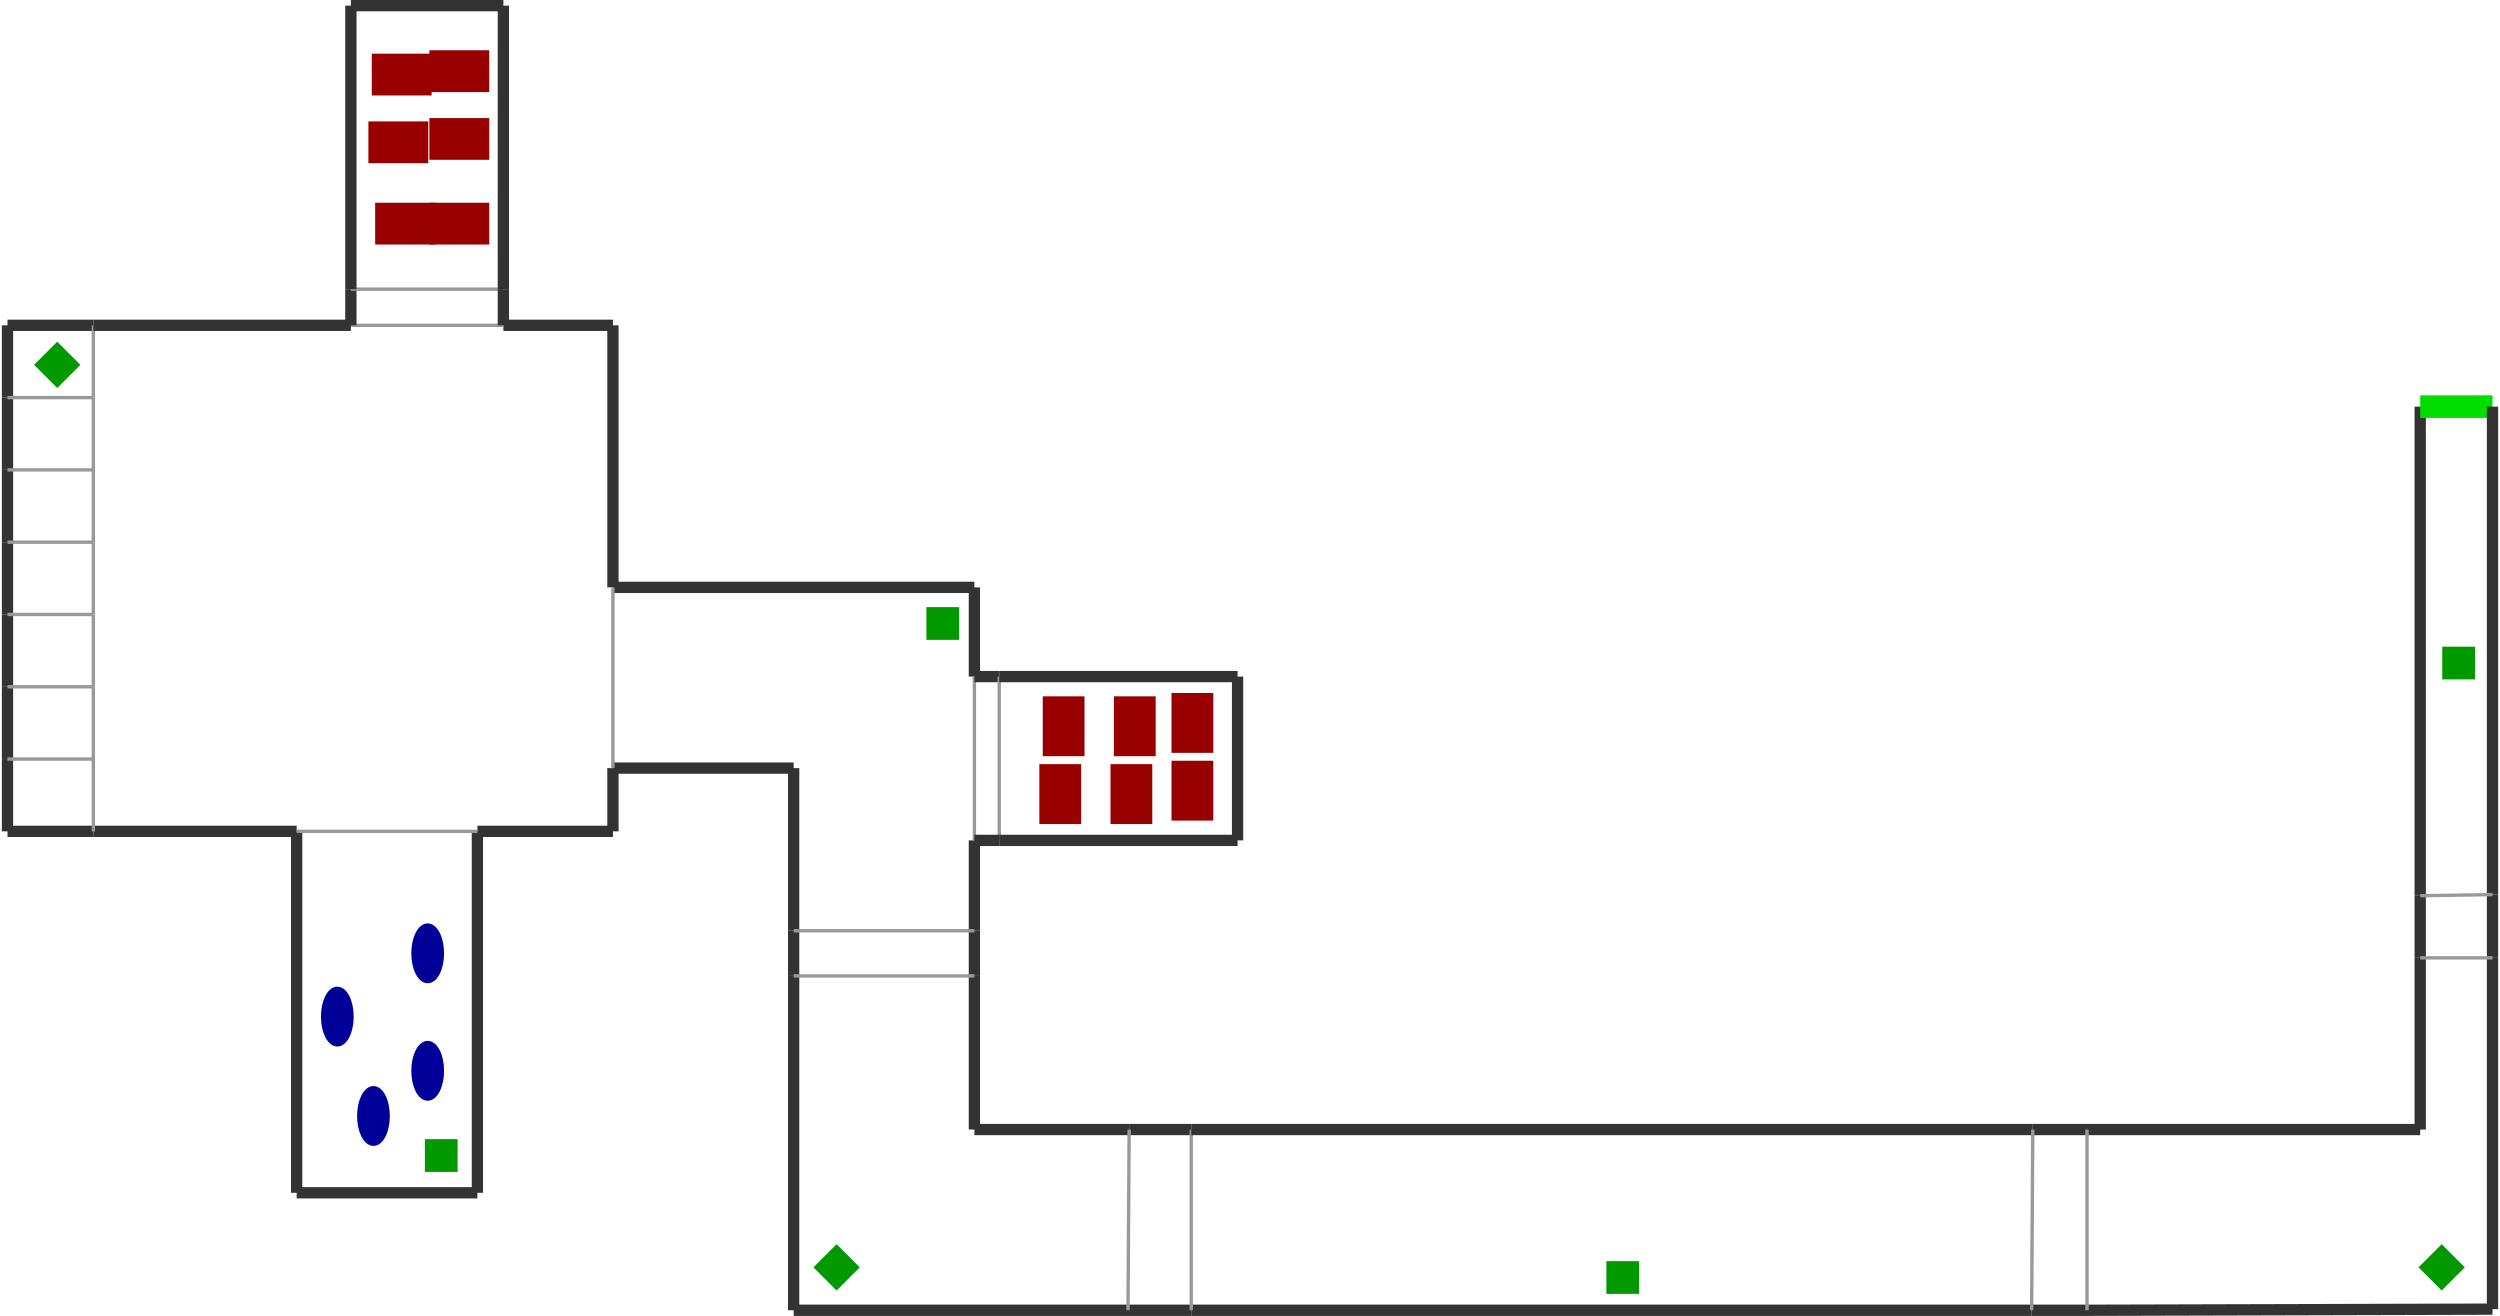 <?xml version="1.0" encoding="utf-8" ?>
<svg baseProfile="tiny" height="539" version="1.2" viewBox="0 0 2210 1165" width="1024" xmlns="http://www.w3.org/2000/svg" xmlns:ev="http://www.w3.org/2001/xml-events" xmlns:xlink="http://www.w3.org/1999/xlink"><defs /><line stroke="#333" stroke-width="10" x1="81.0" x2="261.0" y1="736.0" y2="736.0" /><line stroke="#333" stroke-width="10" x1="5.0" x2="81.0" y1="736.0" y2="736.0" /><line stroke="#333" stroke-width="10" x1="5.0" x2="5.0" y1="672.0" y2="736.0" /><line stroke="#333" stroke-width="10" x1="5.0" x2="5.0" y1="608.0" y2="672.0" /><line stroke="#333" stroke-width="10" x1="5.0" x2="5.0" y1="544.0" y2="608.0" /><line stroke="#333" stroke-width="10" x1="5.0" x2="5.0" y1="480.0" y2="544.0" /><line stroke="#333" stroke-width="10" x1="5.0" x2="5.0" y1="416.0" y2="480.0" /><line stroke="#333" stroke-width="10" x1="5.0" x2="5.0" y1="352.0" y2="416.0" /><line stroke="#333" stroke-width="10" x1="5.0" x2="5.0" y1="288.0" y2="352.0" /><line stroke="#333" stroke-width="10" x1="81.0" x2="5.0" y1="288.0" y2="288.0" /><line stroke="#333" stroke-width="10" x1="541.0" x2="444.0" y1="288.0" y2="288.0" /><line stroke="#333" stroke-width="10" x1="541.0" x2="541.0" y1="520.0" y2="288.0" /><line stroke="#333" stroke-width="10" x1="861.0" x2="541.0" y1="520.0" y2="520.0" /><line stroke="#333" stroke-width="10" x1="861.0" x2="861.0" y1="1000.0" y2="864.0" /><line stroke="#333" stroke-width="10" x1="2141.0" x2="1846.0" y1="1000.0" y2="1000.0" /><line stroke="#333" stroke-width="10" x1="2141.0" x2="2141.0" y1="360.0" y2="793.0" /><line stroke="#0d0" stroke-width="20" x1="2205.0" x2="2141.0" y1="360.0" y2="360.0" /><line stroke="#333" stroke-width="10" x1="2205.0" x2="2205.0" y1="1159.0" y2="848.0" /><line stroke="#333" stroke-width="10" x1="701.0" x2="997.0" y1="1160.0" y2="1160.0" /><line stroke="#333" stroke-width="10" x1="701.0" x2="701.0" y1="680.0" y2="824.0" /><line stroke="#333" stroke-width="10" x1="541.0" x2="701.0" y1="680.0" y2="680.0" /><line stroke="#333" stroke-width="10" x1="541.0" x2="541.0" y1="736.0" y2="680.0" /><line stroke="#333" stroke-width="10" x1="421.0" x2="541.0" y1="736.0" y2="736.0" /><line stroke="#333" stroke-width="10" x1="421.0" x2="421.0" y1="1056.0" y2="736.0" /><line stroke="#333" stroke-width="10" x1="261.0" x2="421.0" y1="1056.0" y2="1056.0" /><line stroke="#333" stroke-width="10" x1="261.0" x2="261.0" y1="736.0" y2="1056.0" /><line stroke="#999" stroke-width="3" x1="81.0" x2="5.0" y1="672.0" y2="672.0" /><line stroke="#999" stroke-width="3" x1="81.0" x2="81.0" y1="736.0" y2="672.0" /><line stroke="#999" stroke-width="3" x1="81.0" x2="5.0" y1="608.0" y2="608.0" /><line stroke="#999" stroke-width="3" x1="81.0" x2="81.0" y1="672.0" y2="608.0" /><line stroke="#999" stroke-width="3" x1="81.0" x2="5.0" y1="544.0" y2="544.0" /><line stroke="#999" stroke-width="3" x1="81.0" x2="81.0" y1="608.0" y2="544.0" /><line stroke="#999" stroke-width="3" x1="81.0" x2="5.0" y1="480.0" y2="480.0" /><line stroke="#999" stroke-width="3" x1="81.0" x2="81.0" y1="544.0" y2="480.0" /><line stroke="#999" stroke-width="3" x1="81.0" x2="5.0" y1="416.0" y2="416.0" /><line stroke="#999" stroke-width="3" x1="81.0" x2="81.0" y1="480.0" y2="416.0" /><line stroke="#999" stroke-width="3" x1="81.0" x2="5.0" y1="352.0" y2="352.0" /><line stroke="#999" stroke-width="3" x1="81.0" x2="81.0" y1="416.0" y2="352.0" /><line stroke="#999" stroke-width="3" x1="81.0" x2="81.0" y1="352.0" y2="288.0" /><line stroke="#999" stroke-width="3" x1="261.0" x2="421.0" y1="736.0" y2="736.0" /><line stroke="#999" stroke-width="3" x1="541.0" x2="541.0" y1="680.0" y2="520.0" /><line stroke="#333" stroke-width="10" x1="701.0" x2="701.0" y1="824.0" y2="864.0" /><line stroke="#333" stroke-width="10" x1="861.0" x2="861.0" y1="824.0" y2="744.0" /><line stroke="#333" stroke-width="10" x1="861.0" x2="861.0" y1="864.0" y2="824.0" /><line stroke="#333" stroke-width="10" x1="701.0" x2="701.0" y1="864.0" y2="1160.0" /><line stroke="#999" stroke-width="3" x1="861.0" x2="701.0" y1="864.0" y2="864.0" /><line stroke="#999" stroke-width="3" x1="701.0" x2="861.0" y1="824.0" y2="824.0" /><line stroke="#333" stroke-width="10" x1="861.0" x2="861.0" y1="599.0" y2="520.0" /><line stroke="#999" stroke-width="3" x1="861.0" x2="861.0" y1="599.0" y2="744.0" /><line stroke="#333" stroke-width="10" x1="883.0" x2="861.0" y1="599.0" y2="599.0" /><line stroke="#999" stroke-width="3" x1="883.0" x2="883.0" y1="599.0" y2="744.0" /><line stroke="#333" stroke-width="10" x1="861.0" x2="883.0" y1="744.0" y2="744.0" /><line stroke="#333" stroke-width="10" x1="1094.0" x2="883.0" y1="599.0" y2="599.0" /><line stroke="#333" stroke-width="10" x1="1094.0" x2="1094.0" y1="744.0" y2="599.0" /><line stroke="#333" stroke-width="10" x1="883.0" x2="1094.0" y1="744.0" y2="744.0" /><line stroke="#333" stroke-width="10" x1="309.0" x2="81.0" y1="288.0" y2="288.0" /><line stroke="#999" stroke-width="3" x1="444.0" x2="309.0" y1="288.0" y2="288.0" /><line stroke="#333" stroke-width="10" x1="309.0" x2="309.0" y1="256.0" y2="288.0" /><line stroke="#999" stroke-width="3" x1="309.0" x2="444.0" y1="256.0" y2="256.0" /><line stroke="#333" stroke-width="10" x1="444.0" x2="444.0" y1="288.0" y2="256.0" /><line stroke="#333" stroke-width="10" x1="309.0" x2="309.0" y1="5.0" y2="256.0" /><line stroke="#333" stroke-width="10" x1="444.0" x2="309.0" y1="5.0" y2="5.0" /><line stroke="#333" stroke-width="10" x1="444.0" x2="444.0" y1="256.0" y2="5.0" /><line stroke="#333" stroke-width="10" x1="998.0" x2="861.0" y1="1000.0" y2="1000.0" /><line stroke="#333" stroke-width="10" x1="1053.0" x2="998.0" y1="1000.0" y2="1000.0" /><line stroke="#333" stroke-width="10" x1="1053.0" x2="1797.0" y1="1160.0" y2="1160.0" /><line stroke="#333" stroke-width="10" x1="997.0" x2="1053.0" y1="1160.0" y2="1160.0" /><line stroke="#999" stroke-width="3" x1="1053.0" x2="1053.0" y1="1000.0" y2="1160.0" /><line stroke="#999" stroke-width="3" x1="997.0" x2="998.0" y1="1160.0" y2="1000.0" /><line stroke="#333" stroke-width="10" x1="1797.0" x2="1846.0" y1="1160.0" y2="1160.0" /><line stroke="#333" stroke-width="10" x1="1846.0" x2="2205.0" y1="1160.0" y2="1159.0" /><line stroke="#333" stroke-width="10" x1="1846.0" x2="1798.0" y1="1000.0" y2="1000.0" /><line stroke="#333" stroke-width="10" x1="1798.0" x2="1053.0" y1="1000.0" y2="1000.0" /><line stroke="#999" stroke-width="3" x1="1797.0" x2="1798.0" y1="1160.0" y2="1000.0" /><line stroke="#999" stroke-width="3" x1="1846.0" x2="1846.0" y1="1000.0" y2="1160.0" /><line stroke="#333" stroke-width="10" x1="2141.0" x2="2141.0" y1="848.0" y2="1000.0" /><line stroke="#333" stroke-width="10" x1="2141.0" x2="2141.0" y1="793.0" y2="848.0" /><line stroke="#333" stroke-width="10" x1="2205.0" x2="2205.0" y1="848.0" y2="792.0" /><line stroke="#333" stroke-width="10" x1="2205.0" x2="2205.0" y1="792.0" y2="360.0" /><line stroke="#999" stroke-width="3" x1="2205.0" x2="2141.0" y1="848.0" y2="848.0" /><line stroke="#999" stroke-width="3" x1="2141.0" x2="2205.0" y1="793.0" y2="792.0" /><ellipse cx="329.0" cy="988.0" fill="#009" rx="12" ry="24" stroke="#009" stroke-width="5" /><ellipse cx="377.0" cy="948.0" fill="#009" rx="12" ry="24" stroke="#009" stroke-width="5" /><ellipse cx="297.0" cy="900.0" fill="#009" rx="12" ry="24" stroke="#009" stroke-width="5" /><ellipse cx="377.0" cy="844.0" fill="#009" rx="12" ry="24" stroke="#009" stroke-width="5" /><rect fill="#900" height="48" stroke="#900" stroke-width="5" transform="rotate(180,1054.0,640.0)" width="32" x="1038.0" y="616.0" /><rect fill="#900" height="48" stroke="#900" stroke-width="5" transform="rotate(180,1000.0,703.0)" width="32" x="984.0" y="679.0" /><rect fill="#900" height="48" stroke="#900" stroke-width="5" transform="rotate(180,1054.0,700.0)" width="32" x="1038.0" y="676.0" /><rect fill="#900" height="48" stroke="#900" stroke-width="5" transform="rotate(180,1003.0,643.0)" width="32" x="987.0" y="619.0" /><rect fill="#900" height="48" stroke="#900" stroke-width="5" transform="rotate(180,937.0,703.0)" width="32" x="921.0" y="679.0" /><rect fill="#900" height="48" stroke="#900" stroke-width="5" transform="rotate(180,940.0,643.0)" width="32" x="924.0" y="619.0" /><rect fill="#900" height="48" stroke="#900" stroke-width="5" transform="rotate(90,357.0,198.0)" width="32" x="341.0" y="174.0" /><rect fill="#900" height="48" stroke="#900" stroke-width="5" transform="rotate(90,405.0,198.0)" width="32" x="389.0" y="174.0" /><rect fill="#900" height="48" stroke="#900" stroke-width="5" transform="rotate(90,354.0,66.0)" width="32" x="338.0" y="42.0" /><rect fill="#900" height="48" stroke="#900" stroke-width="5" transform="rotate(90,405.0,123.0)" width="32" x="389.0" y="99.0" /><rect fill="#900" height="48" stroke="#900" stroke-width="5" transform="rotate(90,351.0,126.0)" width="32" x="335.0" y="102.0" /><rect fill="#900" height="48" stroke="#900" stroke-width="5" transform="rotate(90,405.0,63.0)" width="32" x="389.0" y="39.0" /><rect fill="#090" height="24" stroke="#090" stroke-width="5" transform="rotate(270,389.0,1023.0)" width="24" x="377.0" y="1011.0" /><rect fill="#090" height="24" stroke="#090" stroke-width="5" transform="rotate(180,833.0,552.0)" width="24" x="821.0" y="540.0" /><rect fill="#090" height="24" stroke="#090" stroke-width="5" transform="rotate(45,49.0,323.0)" width="24" x="37.0" y="311.0" /><rect fill="#090" height="24" stroke="#090" stroke-width="5" transform="rotate(315,739.0,1122.0)" width="24" x="727.0" y="1110.0" /><rect fill="#090" height="24" stroke="#090" stroke-width="5" transform="rotate(180,1435.0,1131.0)" width="24" x="1423.0" y="1119.0" /><rect fill="#090" height="24" stroke="#090" stroke-width="5" transform="rotate(225,2160.0,1122.0)" width="24" x="2148.0" y="1110.0" /><rect fill="#090" height="24" stroke="#090" stroke-width="5" transform="rotate(270,2175.0,587.0)" width="24" x="2163.0" y="575.0" /></svg>
